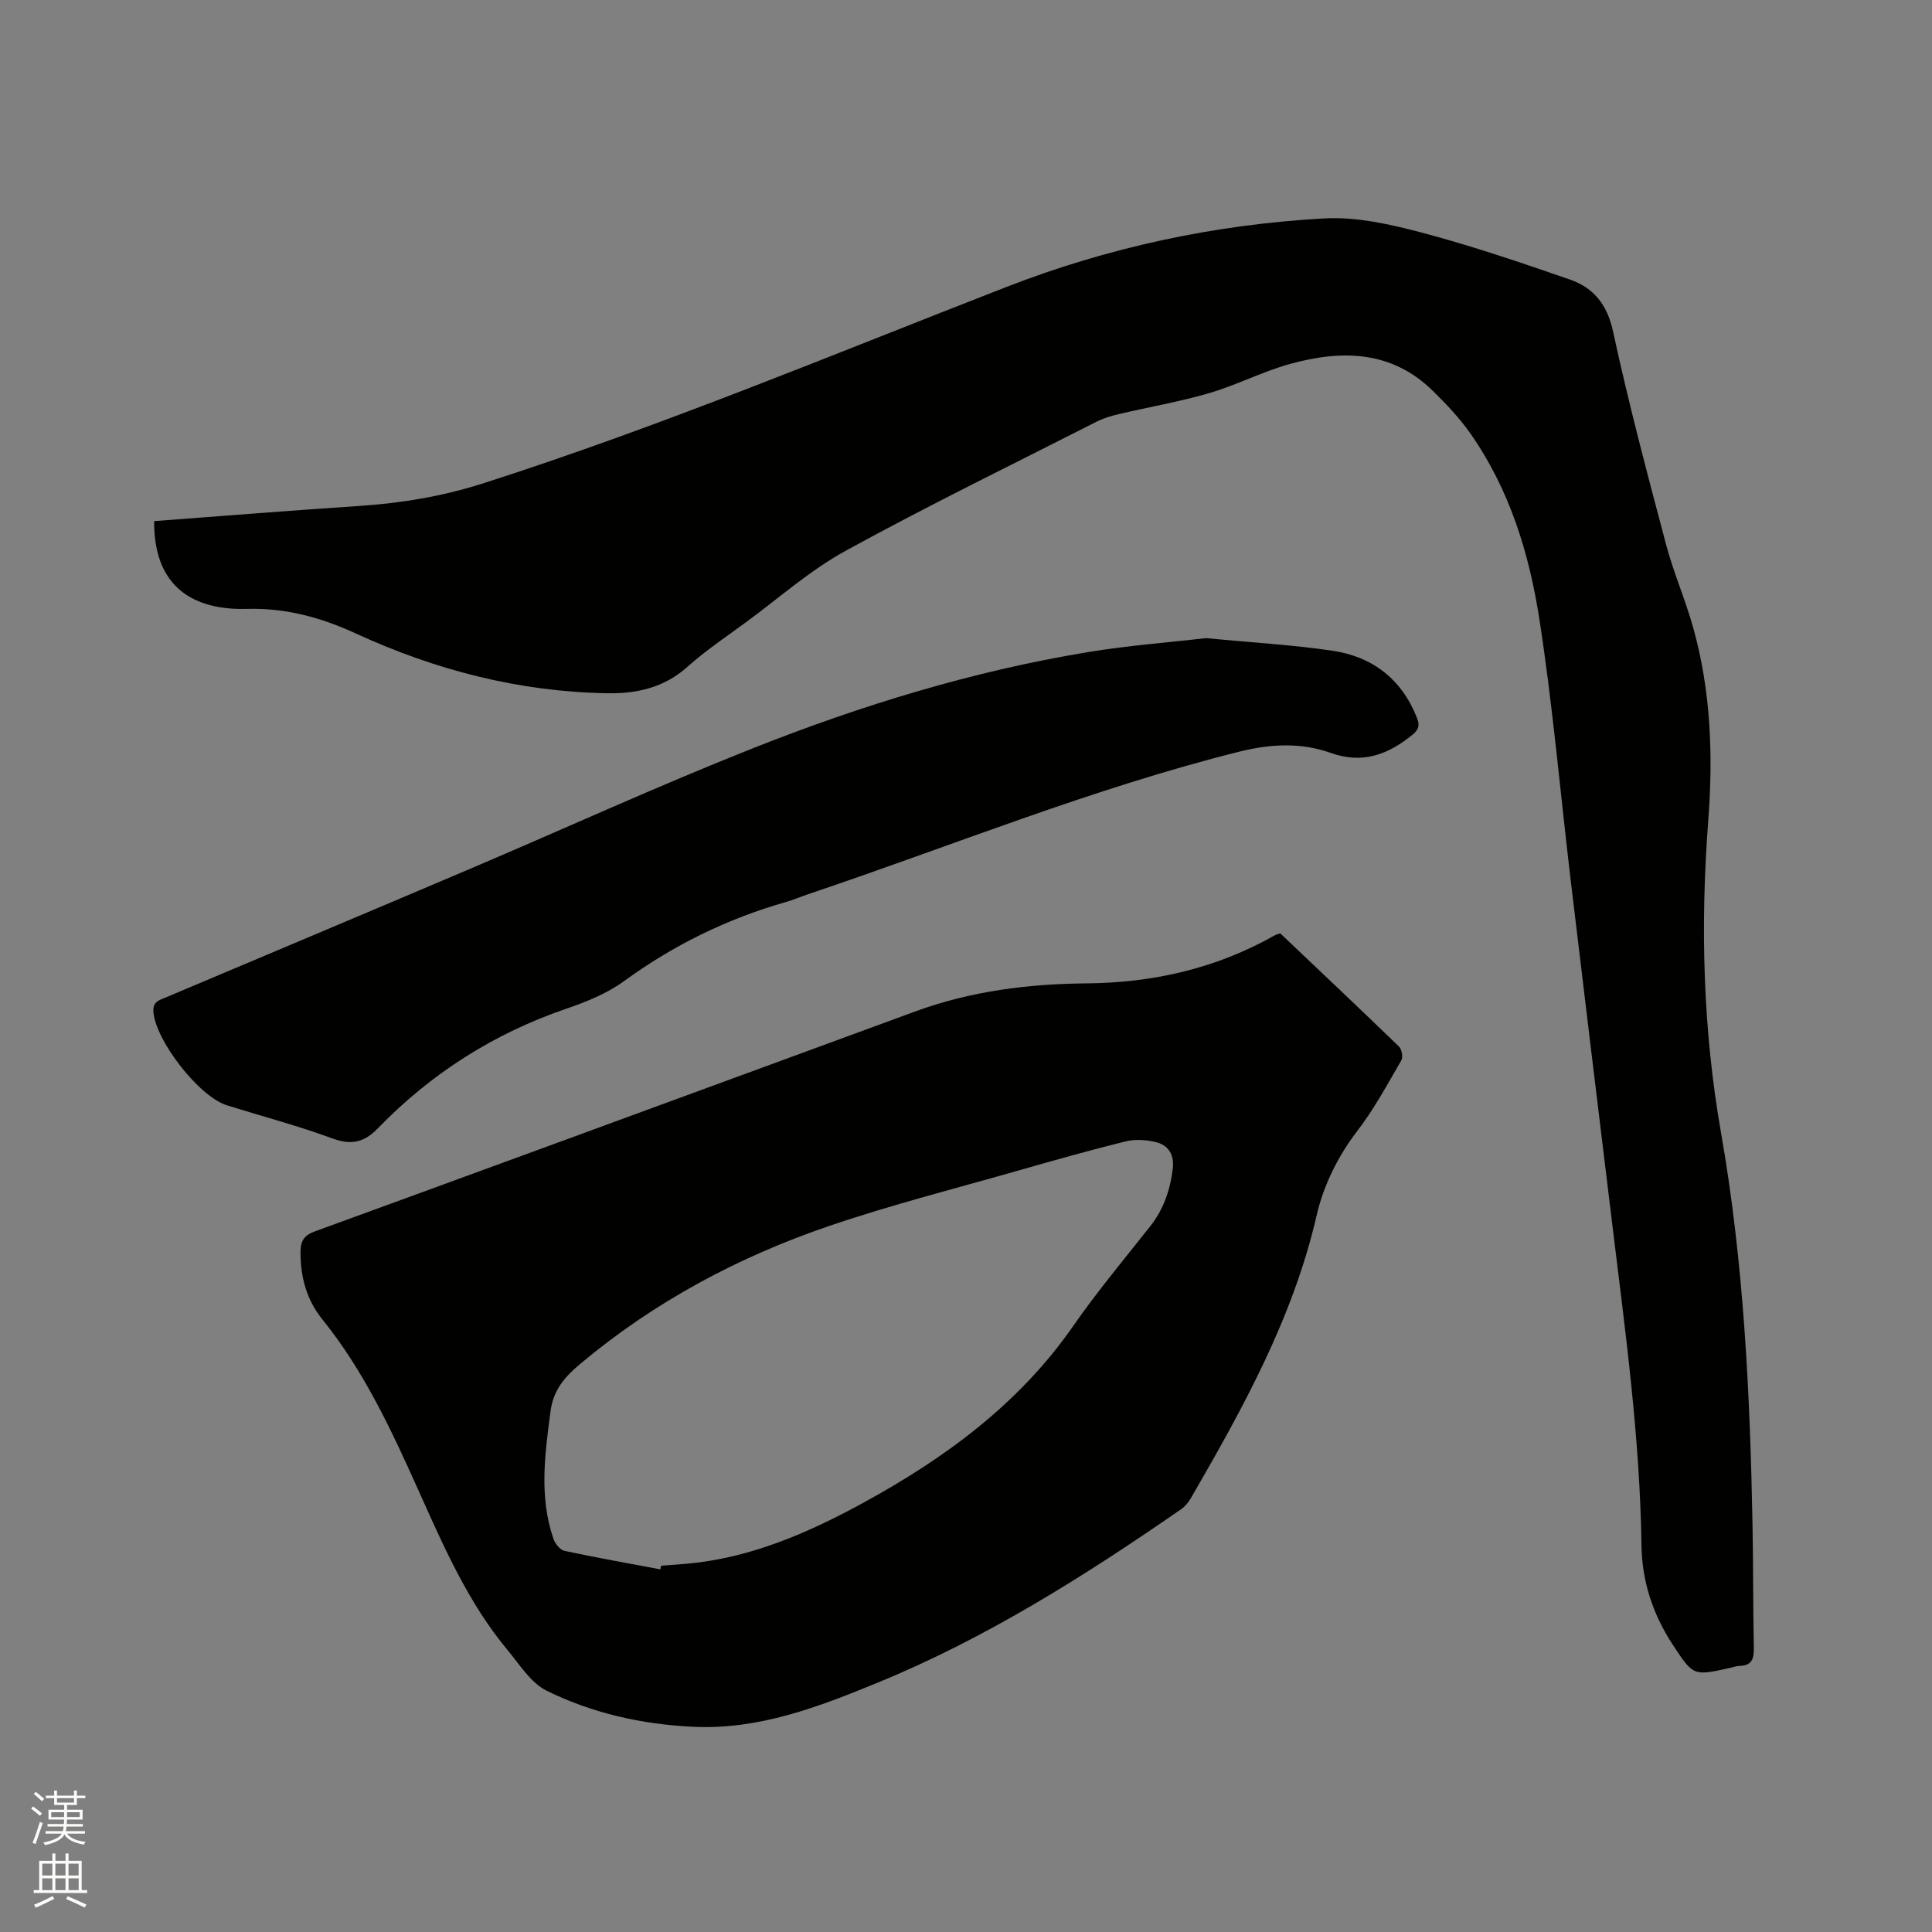 <svg enable-background="new 0 0 400 400" viewBox="0 0 400 400" xmlns="http://www.w3.org/2000/svg"><rect x="0" y="0" width="400" height="400" fill="#808080" stroke="none"/><path d="m6.44 374.46.42-.45c.65.47 1.27.95 1.85 1.44l-.45.49c-.65-.56-1.25-1.06-1.82-1.48m.93 7.33-.63-.26c.55-1.36 1.05-2.8 1.52-4.33.19.1.38.19.59.27-.46 1.29-.95 2.73-1.48 4.32m-.38-10.38.44-.42c.43.34 1.01.82 1.74 1.44l-.49.49c-.53-.51-1.09-1.01-1.69-1.51m2.5.35h1.72v-1.04h.59v1.04h3.52v-1.04h.59v1.04h1.75v.53h-1.75v1.42h-2.03v.97h3.22v2.03h-3.24c0 .35-.01.66-.03.93h3.32v.53h-3.37c-.03.27-.08.58-.15.94h3.96v.53h-3.71c.67.92 1.93 1.48 3.79 1.68-.13.24-.23.44-.29.59-2.13-.38-3.48-1.08-4.04-2.12-.43.97-1.77 1.72-4.03 2.23-.09-.19-.2-.37-.33-.55 2.1-.42 3.37-1.03 3.81-1.83h-3.36v-.53h3.58c.08-.29.13-.61.16-.94h-3.33v-.53h3.39c.02-.27.04-.58.04-.93h-3.23v-2.03h3.25v-.97h-2.07v-1.42h-1.73zm1.12 3.44v1h2.65c.01-.3.02-.44.01-.4v-.25-.35zm1.19-2h3.52v-.91h-3.52zm4.71 2h-2.63v.59c0 .15-.01.28-.01.4h2.64z" fill="#fbfcfa"/><path d="m13.56 383.74h.63v1.52h2.72v6.07h1.13v.6h-11.06v-.6h1.13v-6.07h2.73v-1.52h.63v1.52h2.1v-1.52zm-2.69 8.83.38.56c-1.24.63-2.53 1.25-3.85 1.85-.1-.21-.21-.42-.34-.63 1.36-.55 2.63-1.15 3.81-1.78m-2.13-4.27h2.1v-2.45h-2.1zm0 3.04h2.1v-2.46h-2.1zm2.72-3.04h2.1v-2.45h-2.1zm0 3.04h2.1v-2.46h-2.1zm6.07 3.6c-1.41-.71-2.7-1.3-3.86-1.78l.35-.56c1.45.62 2.75 1.19 3.88 1.72zm-1.25-9.09h-2.1v2.45h2.1zm-2.09 5.49h2.1v-2.46h-2.1z" fill="#fbfcfa"/><g fill="#010100"><path d="m31.92 107.89c14.26-1.07 28.3-2.2 42.35-3.13 8.79-.58 17.29-1.98 25.8-4.7 36.75-11.77 72.31-26.65 108.23-40.62 21.18-8.24 43.23-12.97 65.88-14.22 6.72-.37 13.73 1.23 20.33 2.98 10.3 2.73 20.43 6.18 30.51 9.67 4.93 1.71 7.74 5.17 8.95 10.78 3.19 14.79 7.09 29.44 10.97 44.08 1.54 5.82 3.99 11.39 5.61 17.19 3.68 13.12 4.15 26.54 3.12 40.05-1.65 21.65-1.11 43.15 2.66 64.62 4.7 26.79 6 53.92 6.51 81.07.16 8.48.1 16.97.27 25.45.04 2.23-.33 3.73-2.92 3.79-.73.02-1.45.31-2.17.46-7.44 1.63-7.43 1.63-11.66-4.79-4.12-6.26-6.41-13.12-6.51-20.63-.31-22.31-3.36-44.37-6.05-66.47-2.9-23.78-5.78-47.56-8.62-71.34-2.14-17.99-3.7-36.06-6.47-53.95-2.11-13.62-6.18-26.87-14.26-38.4-2.23-3.19-4.97-6.07-7.75-8.81-8.58-8.46-18.95-8.57-29.64-5.61-5.69 1.58-11.03 4.37-16.7 6.03-6.18 1.8-12.56 2.89-18.83 4.37-1.53.36-3.07.83-4.46 1.53-17.37 8.83-34.9 17.37-51.98 26.74-7.37 4.04-13.81 9.78-20.63 14.79-4.1 3.01-8.36 5.86-12.14 9.24-4.79 4.29-10.39 5.56-16.45 5.47-18.28-.28-35.66-4.76-52.16-12.36-7.21-3.32-14.46-5.29-22.34-5.11-1.06.02-2.12.03-3.18-.04-10.73-.68-16.37-6.84-16.27-18.13z"/><path d="m265.06 193.24c8.21 7.79 16.45 15.57 24.6 23.45.58.56.85 2.19.47 2.85-2.91 4.98-5.59 10.03-9.19 14.71-3.83 4.97-6.91 11.14-8.31 17.24-4.89 21.33-15.29 40.05-26.06 58.67-.51.88-1.23 1.76-2.06 2.33-19.89 13.75-40.28 26.65-62.76 35.87-12.29 5.04-24.59 9.81-38.28 9.15-10.63-.51-20.85-2.81-30.3-7.47-3.27-1.61-5.56-5.39-8.06-8.38-8.24-9.89-13.3-21.58-18.51-33.18-5.56-12.37-11.25-24.66-19.87-35.33-3.24-4.01-4.53-8.73-4.51-13.92.01-2.4.79-3.5 3.04-4.31 32.81-11.95 65.59-23.99 98.38-36.02 8.64-3.17 17.29-6.35 25.93-9.52 11.39-4.17 23.31-5.68 35.27-5.78 14.03-.12 27.05-3.12 39.22-10.02.27-.12.58-.19 1-.34zm-128.33 131.68c.05-.25.09-.51.14-.76 1.69-.13 3.38-.24 5.07-.38 13.26-1.15 25.16-6.3 36.66-12.57 17-9.28 32.33-20.48 43.59-36.67 4.95-7.12 10.54-13.81 15.93-20.63 2.8-3.54 4.16-7.56 4.69-11.94.34-2.83-.85-4.91-3.59-5.53-1.97-.45-4.21-.61-6.14-.14-7.39 1.83-14.72 3.9-22.04 5.99-13.2 3.78-26.55 7.15-39.53 11.59-18.76 6.41-36.08 15.68-51.38 28.5-3.16 2.65-5.56 5.35-6.15 9.81-1.17 8.88-2.39 17.68.6 26.4.34 1 1.37 2.3 2.29 2.5 6.59 1.41 13.23 2.58 19.86 3.83z"/><path d="m249.64 132.12c9.51.91 17.88 1.38 26.14 2.59 8.32 1.22 14.38 5.83 17.57 13.87.59 1.48.47 2.41-.86 3.5-5.07 4.14-10.36 6.18-17.02 3.79-6.12-2.19-12.5-1.84-18.79-.27-30.57 7.63-59.72 19.57-89.5 29.58-1.5.51-2.97 1.15-4.49 1.58-12.13 3.46-23.23 8.9-33.46 16.35-3.53 2.57-7.81 4.31-11.98 5.73-15.01 5.14-28 13.4-39 24.75-2.83 2.93-5.5 3.56-9.44 2.11-7.14-2.63-14.53-4.58-21.81-6.85-5.78-1.8-14.65-13.23-15.23-19.23-.22-2.3 1.25-2.56 2.69-3.17 20.97-8.85 41.95-17.67 62.89-26.58 19.57-8.32 38.92-17.18 58.68-25.01 22.37-8.86 45.36-15.91 69.17-19.84 8.44-1.39 17-2.03 24.44-2.9z"/></g></svg>
